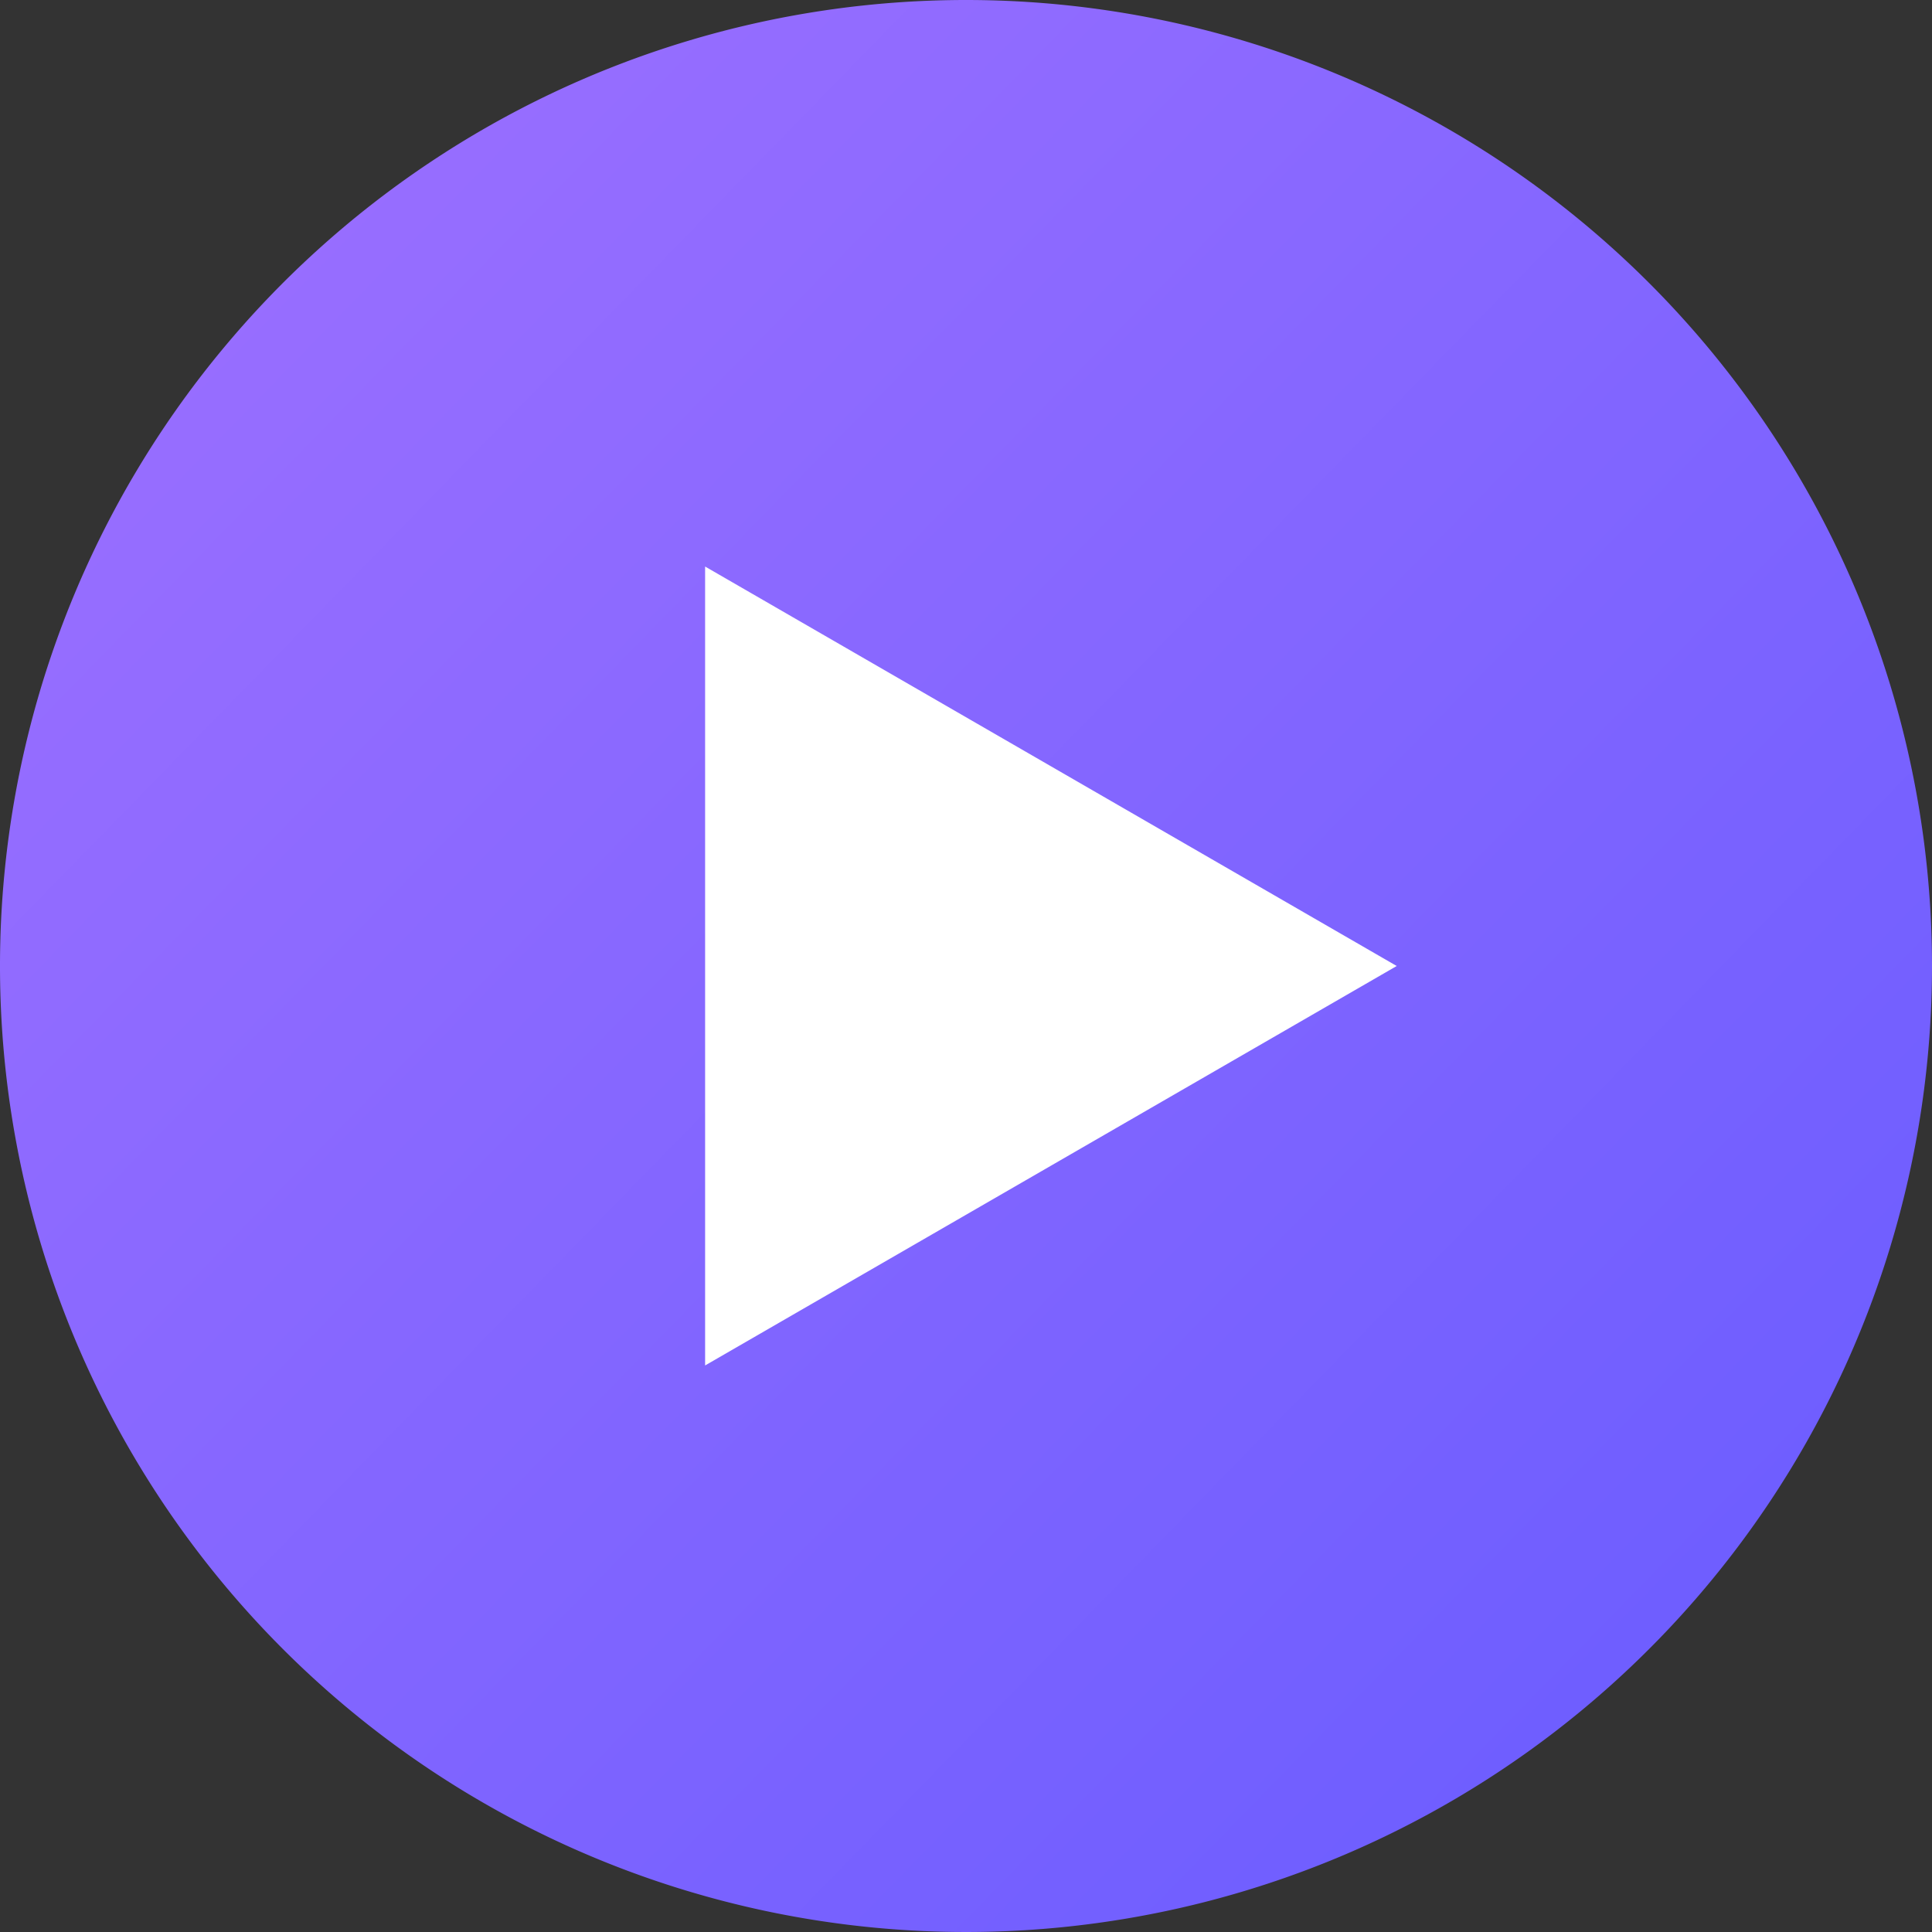 <svg id="play-_duello_start" data-name="play- duello start" xmlns="http://www.w3.org/2000/svg" xmlns:xlink="http://www.w3.org/1999/xlink" width="55" height="55" viewBox="0 0 55 55">
  <rect x="0" y="0" width="55" height="55" fill="#333333" stroke="none"/>
  <defs>
    <linearGradient id="linear-gradient" x1="1.025" y1="1.049" x2="-0.124" y2="-0.072" gradientUnits="objectBoundingBox">
      <stop offset="0" stop-color="#645aff"/>
      <stop offset="1" stop-color="#a573ff"/>
    </linearGradient>
  </defs>
  <g id="Ellipse_587" data-name="Ellipse 587" transform="translate(7.736 7.736)" fill="#fff" stroke="#707070" stroke-width="1">
    <ellipse cx="19.824" cy="19.824" rx="19.824" ry="19.824" stroke="none"/>
    <ellipse cx="19.824" cy="19.824" rx="19.324" ry="19.324" fill="none"/>
  </g>
  <path id="play" d="M27.5,0A27.5,27.5,0,1,0,55,27.5,27.5,27.5,0,0,0,27.5,0ZM20.073,38.872V16.128L39.762,27.5Z" transform="translate(0 0)" fill="url(#linear-gradient)"/>
</svg>
